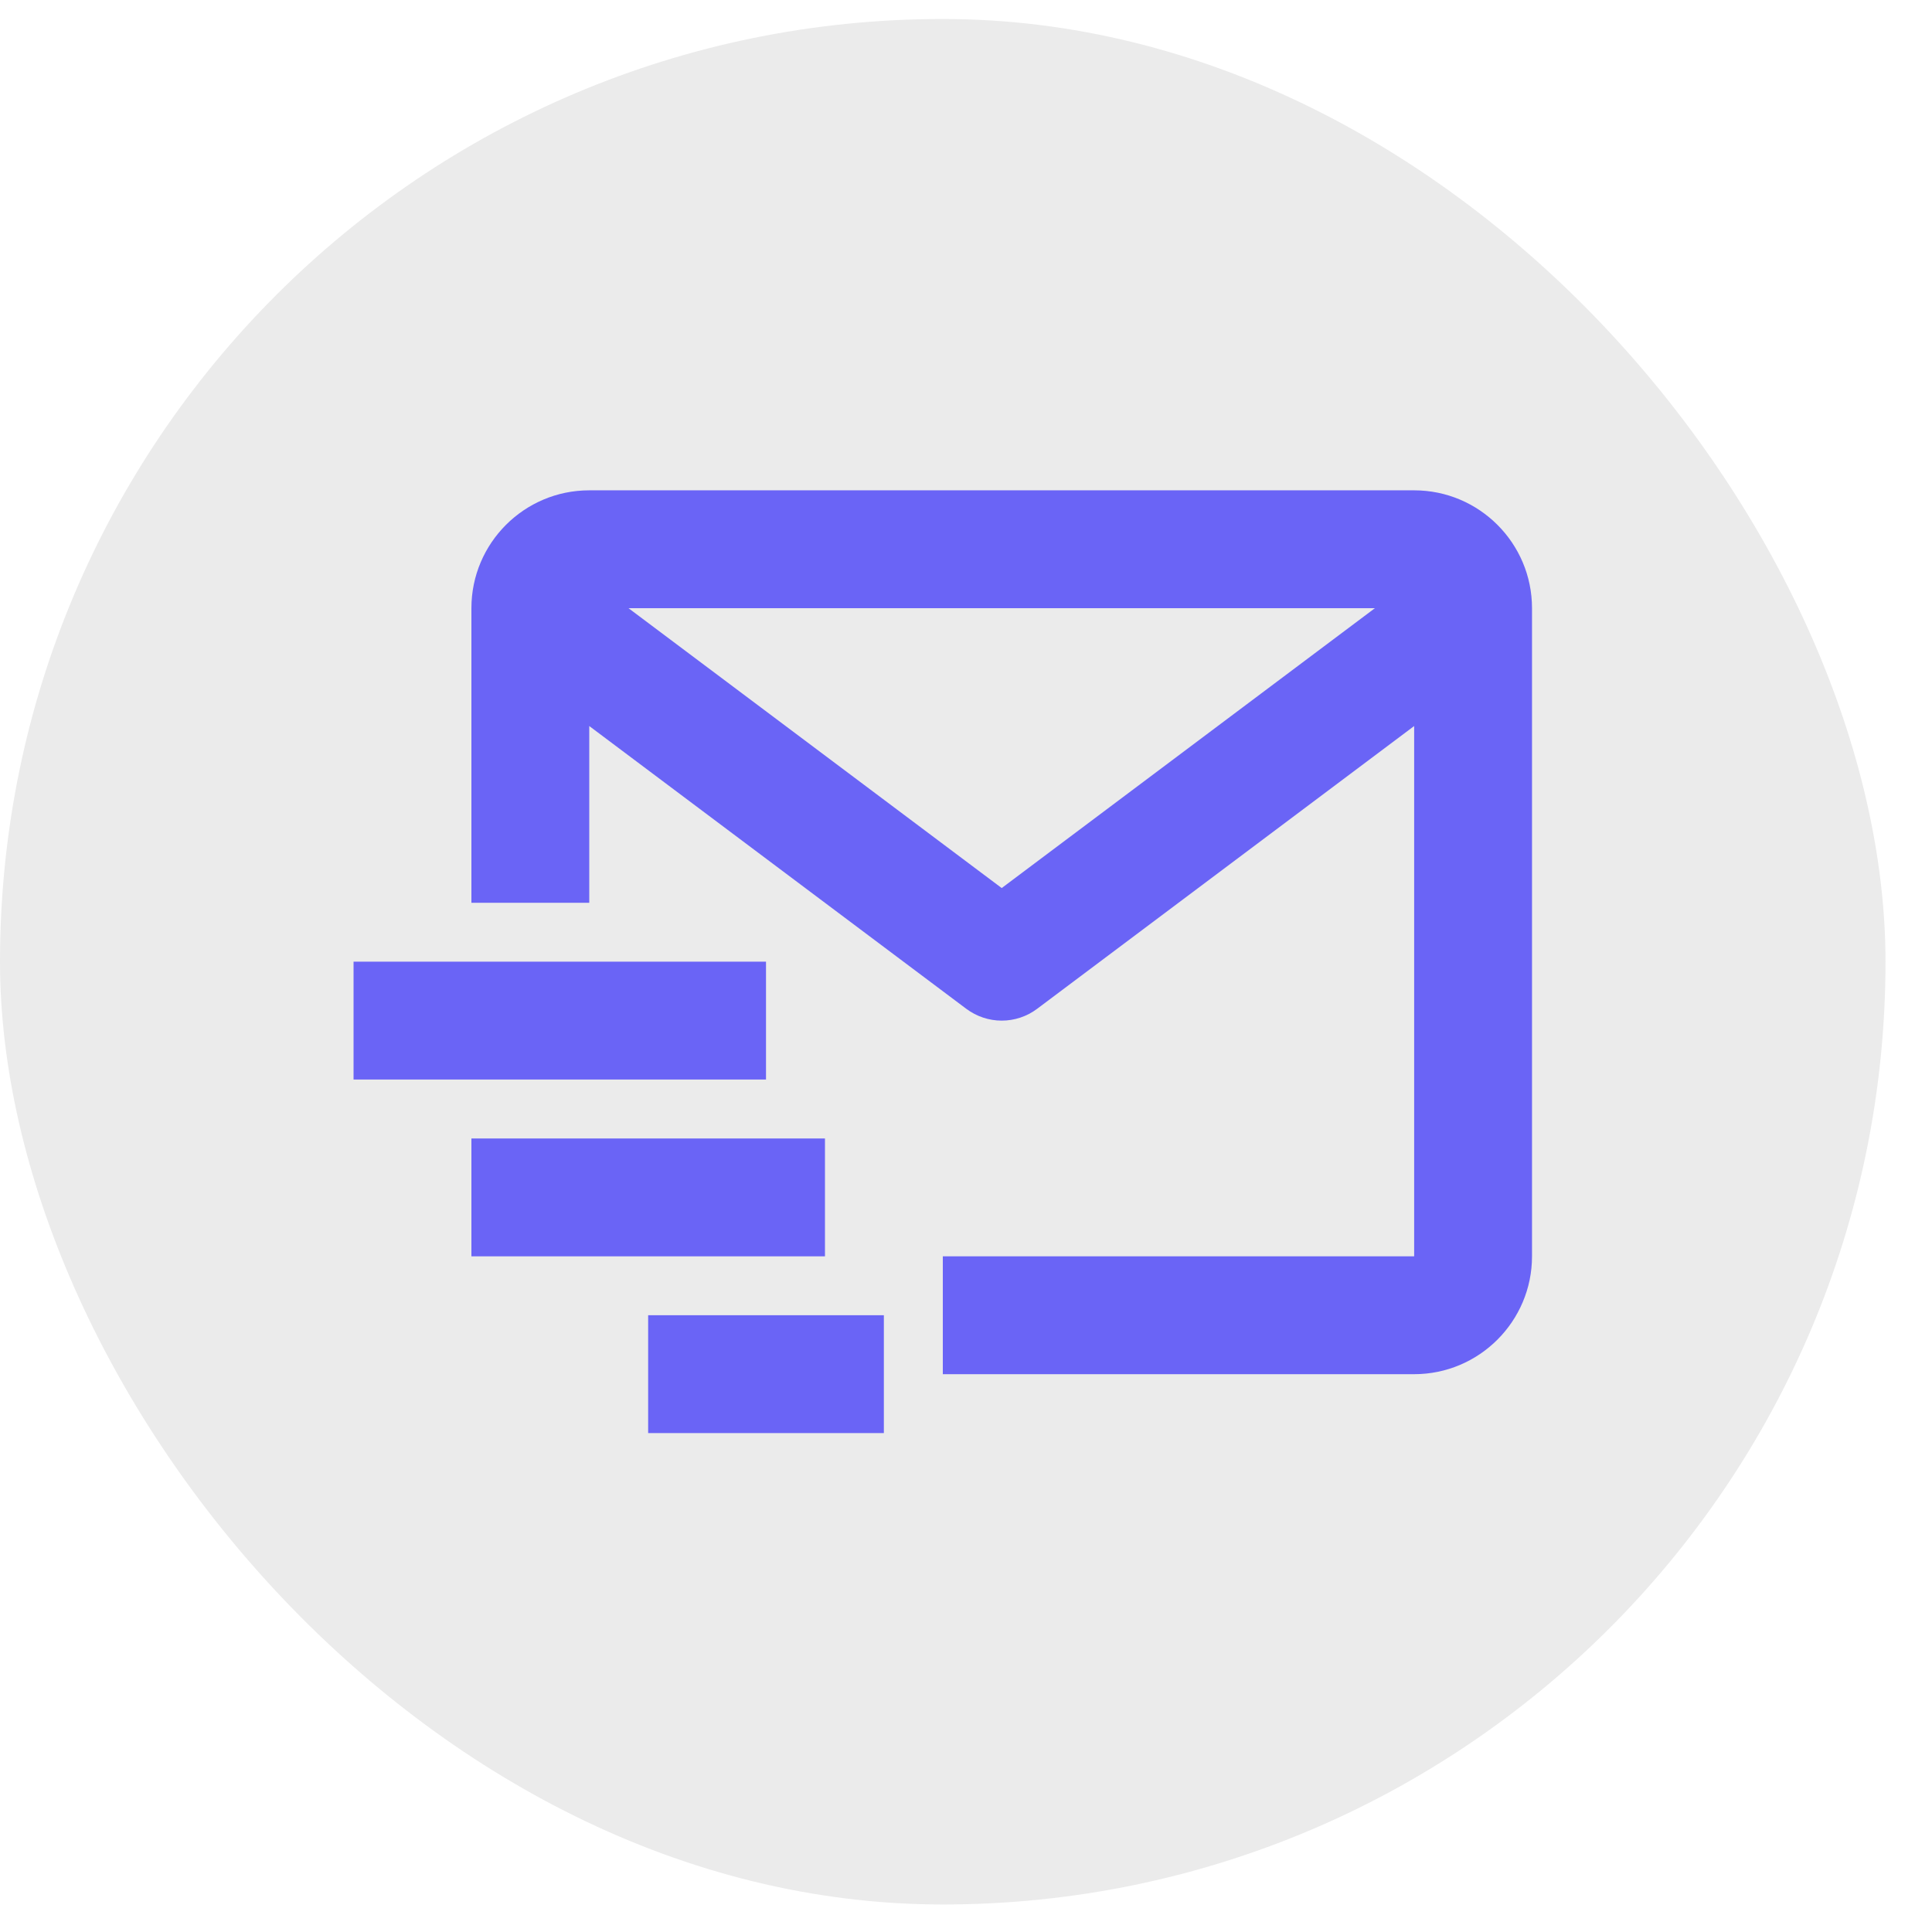 <svg width="29" height="29" viewBox="0 0 29 29" fill="none" xmlns="http://www.w3.org/2000/svg">
<rect y="0.285" width="28.302" height="28.302" rx="14.151" fill="black" fill-opacity="0.08"/>
<path d="M21.227 7.36H8.845C7.869 7.36 7.076 8.153 7.076 9.129V13.551H8.845V10.898L14.505 15.143C14.659 15.258 14.845 15.32 15.036 15.32C15.227 15.32 15.414 15.258 15.567 15.143L21.227 10.898V18.858H14.152V20.627H21.227C22.203 20.627 22.996 19.833 22.996 18.858V9.129C22.996 8.153 22.203 7.36 21.227 7.36ZM15.036 13.33L9.434 9.129H20.638L15.036 13.33Z" fill="#6A64F6"/>
<path d="M5.307 14.435H11.498V16.204H5.307V14.435ZM7.076 17.089H12.383V18.858H7.076V17.089ZM9.729 19.742H13.267V21.511H9.729V19.742Z" fill="#6A64F6"/>
</svg>
